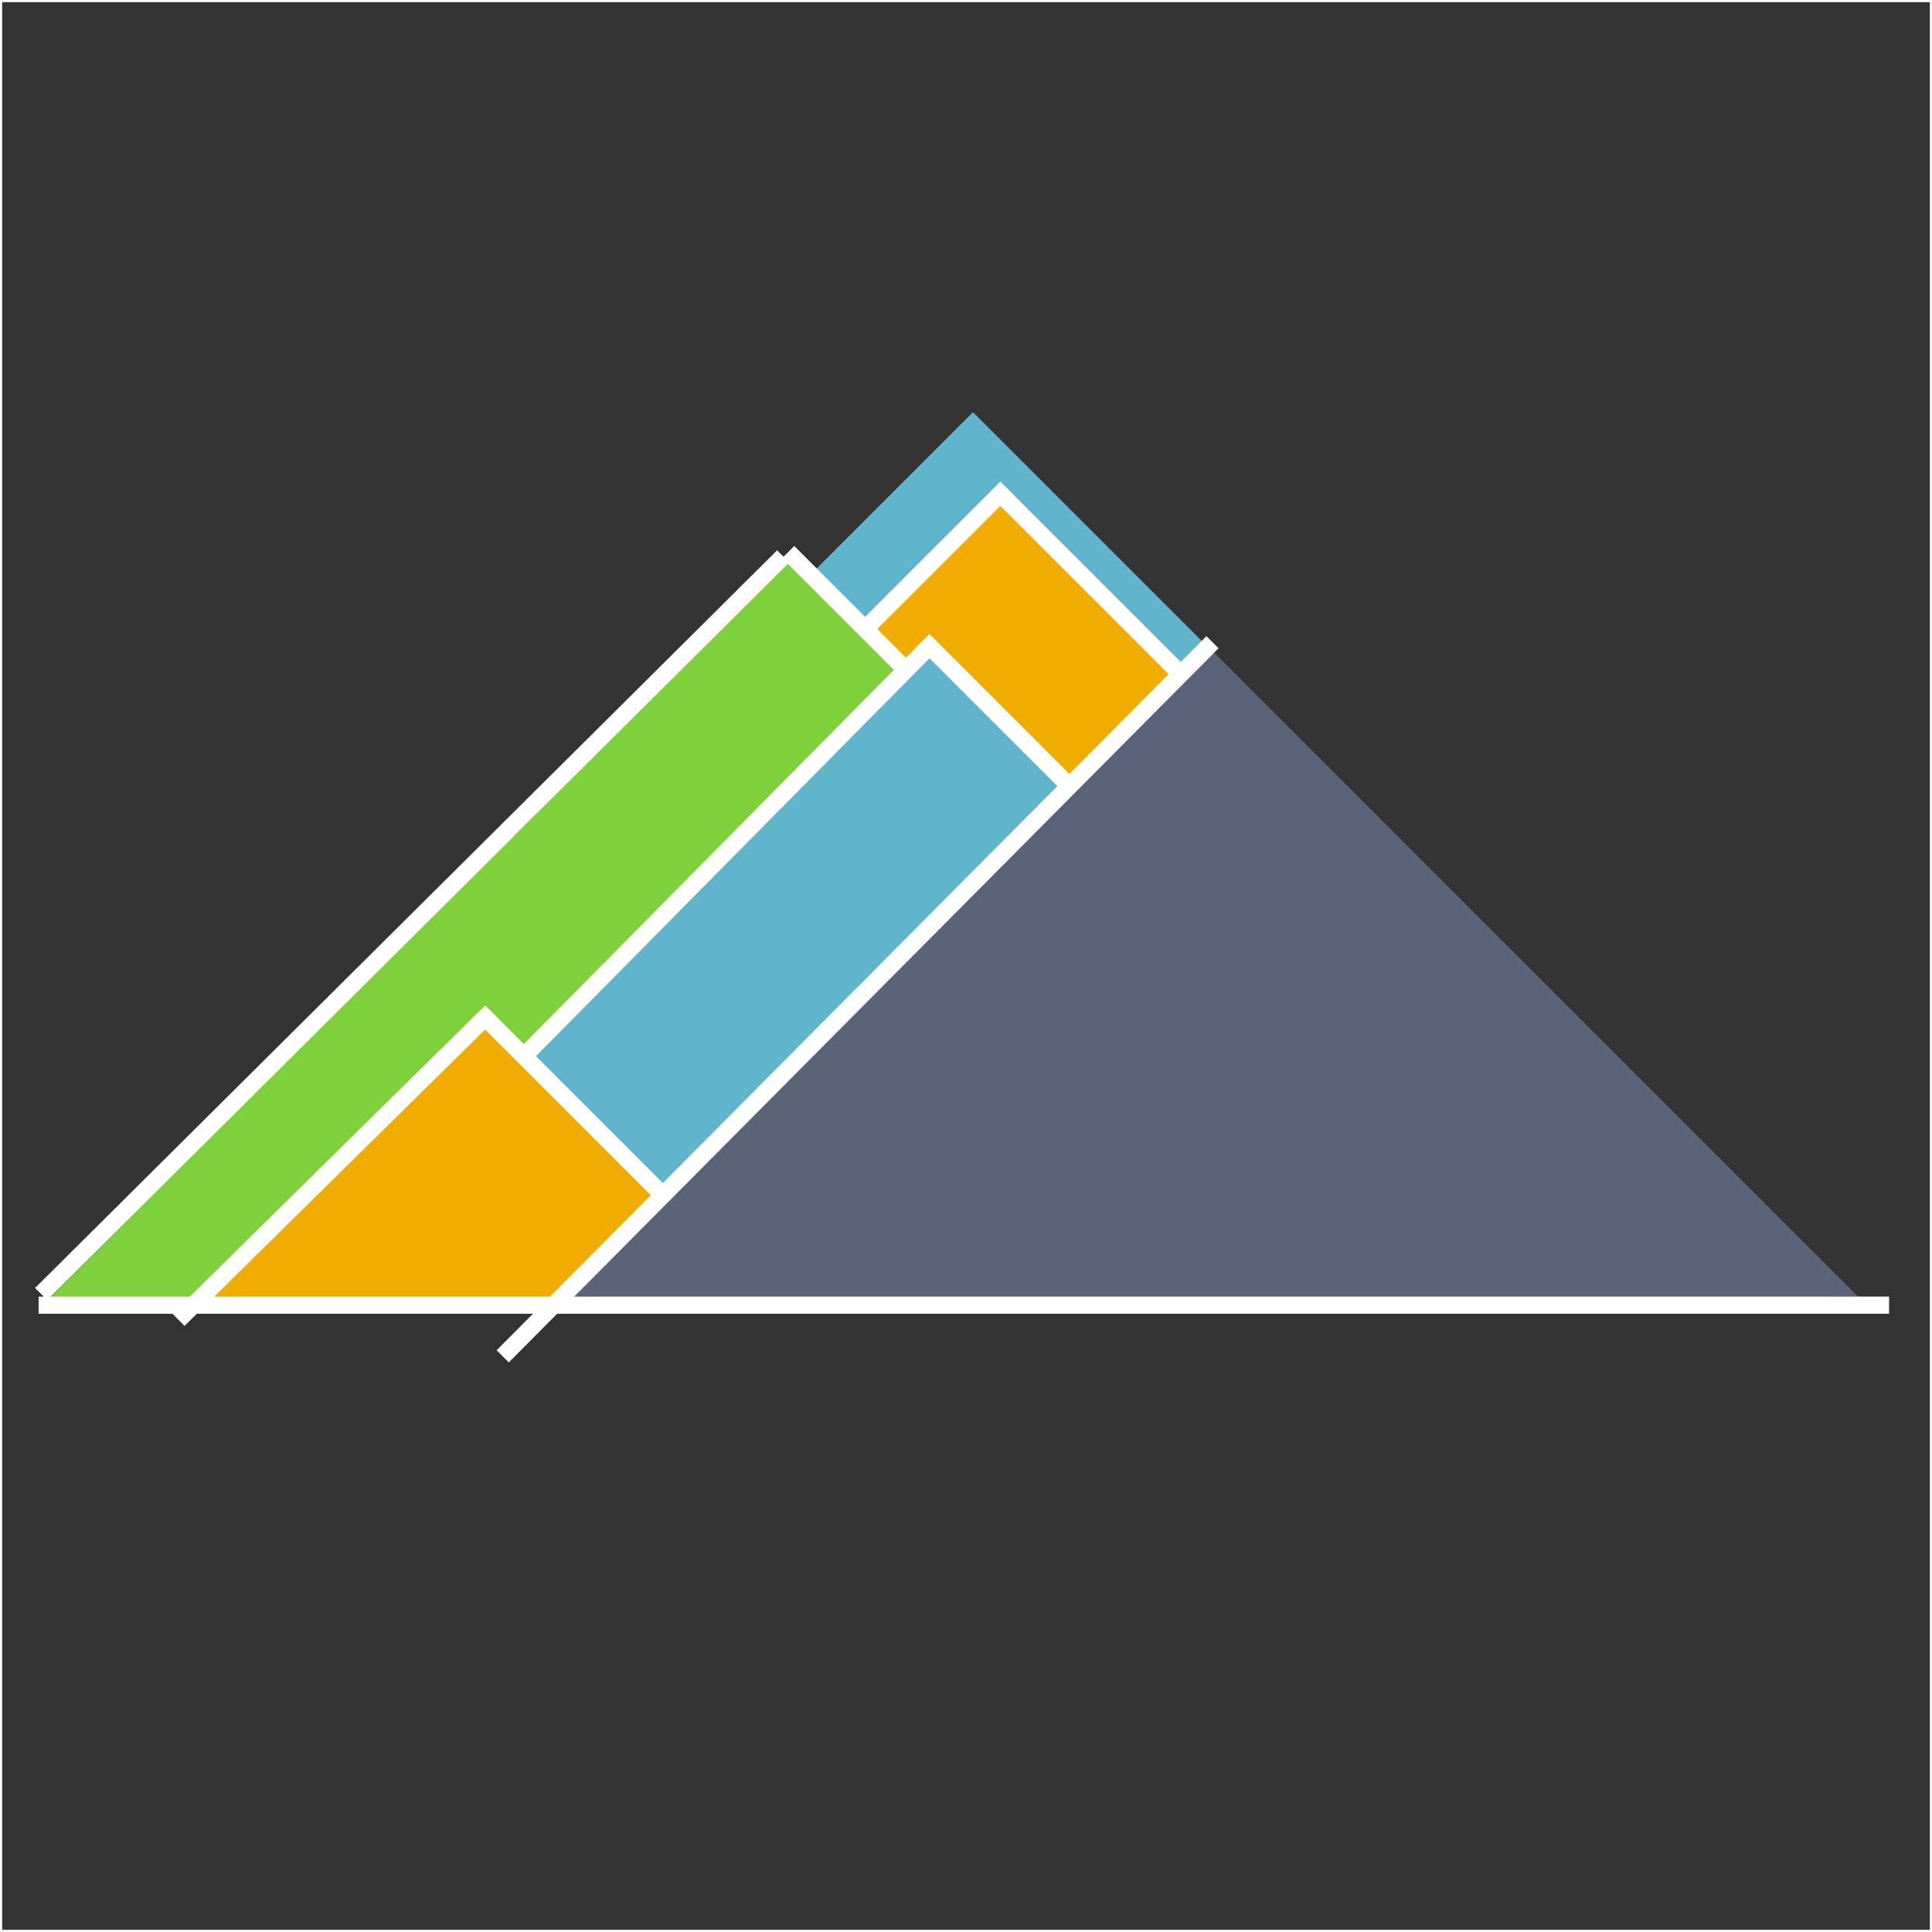 <?xml version="1.0" encoding="UTF-8" standalone="no"?>
<svg width="450px" height="450px" viewBox="0 0 450 450" version="1.1" xmlns="http://www.w3.org/2000/svg" xmlns:xlink="http://www.w3.org/1999/xlink" xmlns:sketch="http://www.bohemiancoding.com/sketch/ns">
    <rect x="0" y="0" width="450" height="450" fill="#333333" stroke="none"/>
    <!-- Generator: Sketch 3.4.2 (15855) - http://www.bohemiancoding.com/sketch -->
    <title>Square Logo</title>
    <desc>Created with Sketch.</desc>
    <defs></defs>
    <g id="Page-1" stroke="none" stroke-width="1" fill="none" fill-rule="evenodd" sketch:type="MSPage">
        <g id="Square-Logo" sketch:type="MSLayerGroup">
            <rect id="Rectangle-2" stroke="#FFFFFF" sketch:type="MSShapeGroup" x="0" y="0" width="450" height="450"></rect>
            <g id="elm_logo" transform="translate(11, 96)" sketch:type="MSShapeGroup">
                <g id="Shapes">
                    <g id="Group">
                        <path d="M-7.827,117.659 L62.547,188.034 L215.519,188.034 L145.144,117.659 L-7.827,117.659 Z" id="Shape" fill="#7FD13B" transform="translate(103.846, 152.846) rotate(-45) translate(-103.846, -152.846) "></path>
                        <path d="M287.491,173.491 L287.491,29.767 L143.766,29.767 L287.491,173.491 Z" id="Shape" fill="#60B5CC" transform="translate(215.629, 101.629) rotate(-45) translate(-215.629, -101.629) "></path>
                        <path d="M222.135,90.978 L292,21.112 L152.269,21.112 L222.135,90.978 Z" id="Shape" fill="#F0AD00" transform="translate(222.134, 56.045) rotate(-180) translate(-222.134, -56.045) "></path>
                        <rect id="Rectangle-path" fill="#7FD13B" transform="translate(172.311, 111.311) rotate(-315) translate(-172.311, -111.311) " x="118.474" y="57.228" width="107.675" height="108.166"></rect>
                        <path d="M204.78,56 L52,208.781 L357.561,208.781 L204.78,56 Z" id="Shape" fill="#60B5CC"></path>
                        <path d="M67.888,174.887 L135.665,242.665 L135.665,107.112 L67.888,174.887 Z" id="Shape" fill="#F0AD00" transform="translate(101.776, 174.888) rotate(-270) translate(-101.776, -174.888) "></path>
                        <path d="M348.173,132.389 L195.392,-20.392 L195.392,285.173 L348.173,132.389 Z" id="Shape" fill="#5A6378" transform="translate(271.782, 132.391) rotate(-90) translate(-271.782, -132.391) "></path>
                    </g>
                </g>
                <g id="Lines" transform="translate(0, 19)" stroke="#FFFFFF" stroke-width="4" stroke-linecap="square">
                    <path d="M0,185 L170,16" id="Line"></path>
                    <path d="M223,1 L263,41" id="Line"></path>
                    <path d="M193,29 L222,0" id="Line"></path>
                    <path d="M174,15 L199,40" id="Line"></path>
                    <path d="M0,189 L427,189" id="Line"></path>
                    <path d="M102,122 L32,191" id="Line"></path>
                    <path d="M103,123 L141,161" id="Line"></path>
                    <path d="M205.5,35.5 L237.5,67.5" id="Line"></path>
                    <path d="M204,37 L113,129" id="Line"></path>
                    <path d="M270,36 L107.5,199.5" id="Line"></path>
                </g>
            </g>
        </g>
    </g>
</svg>